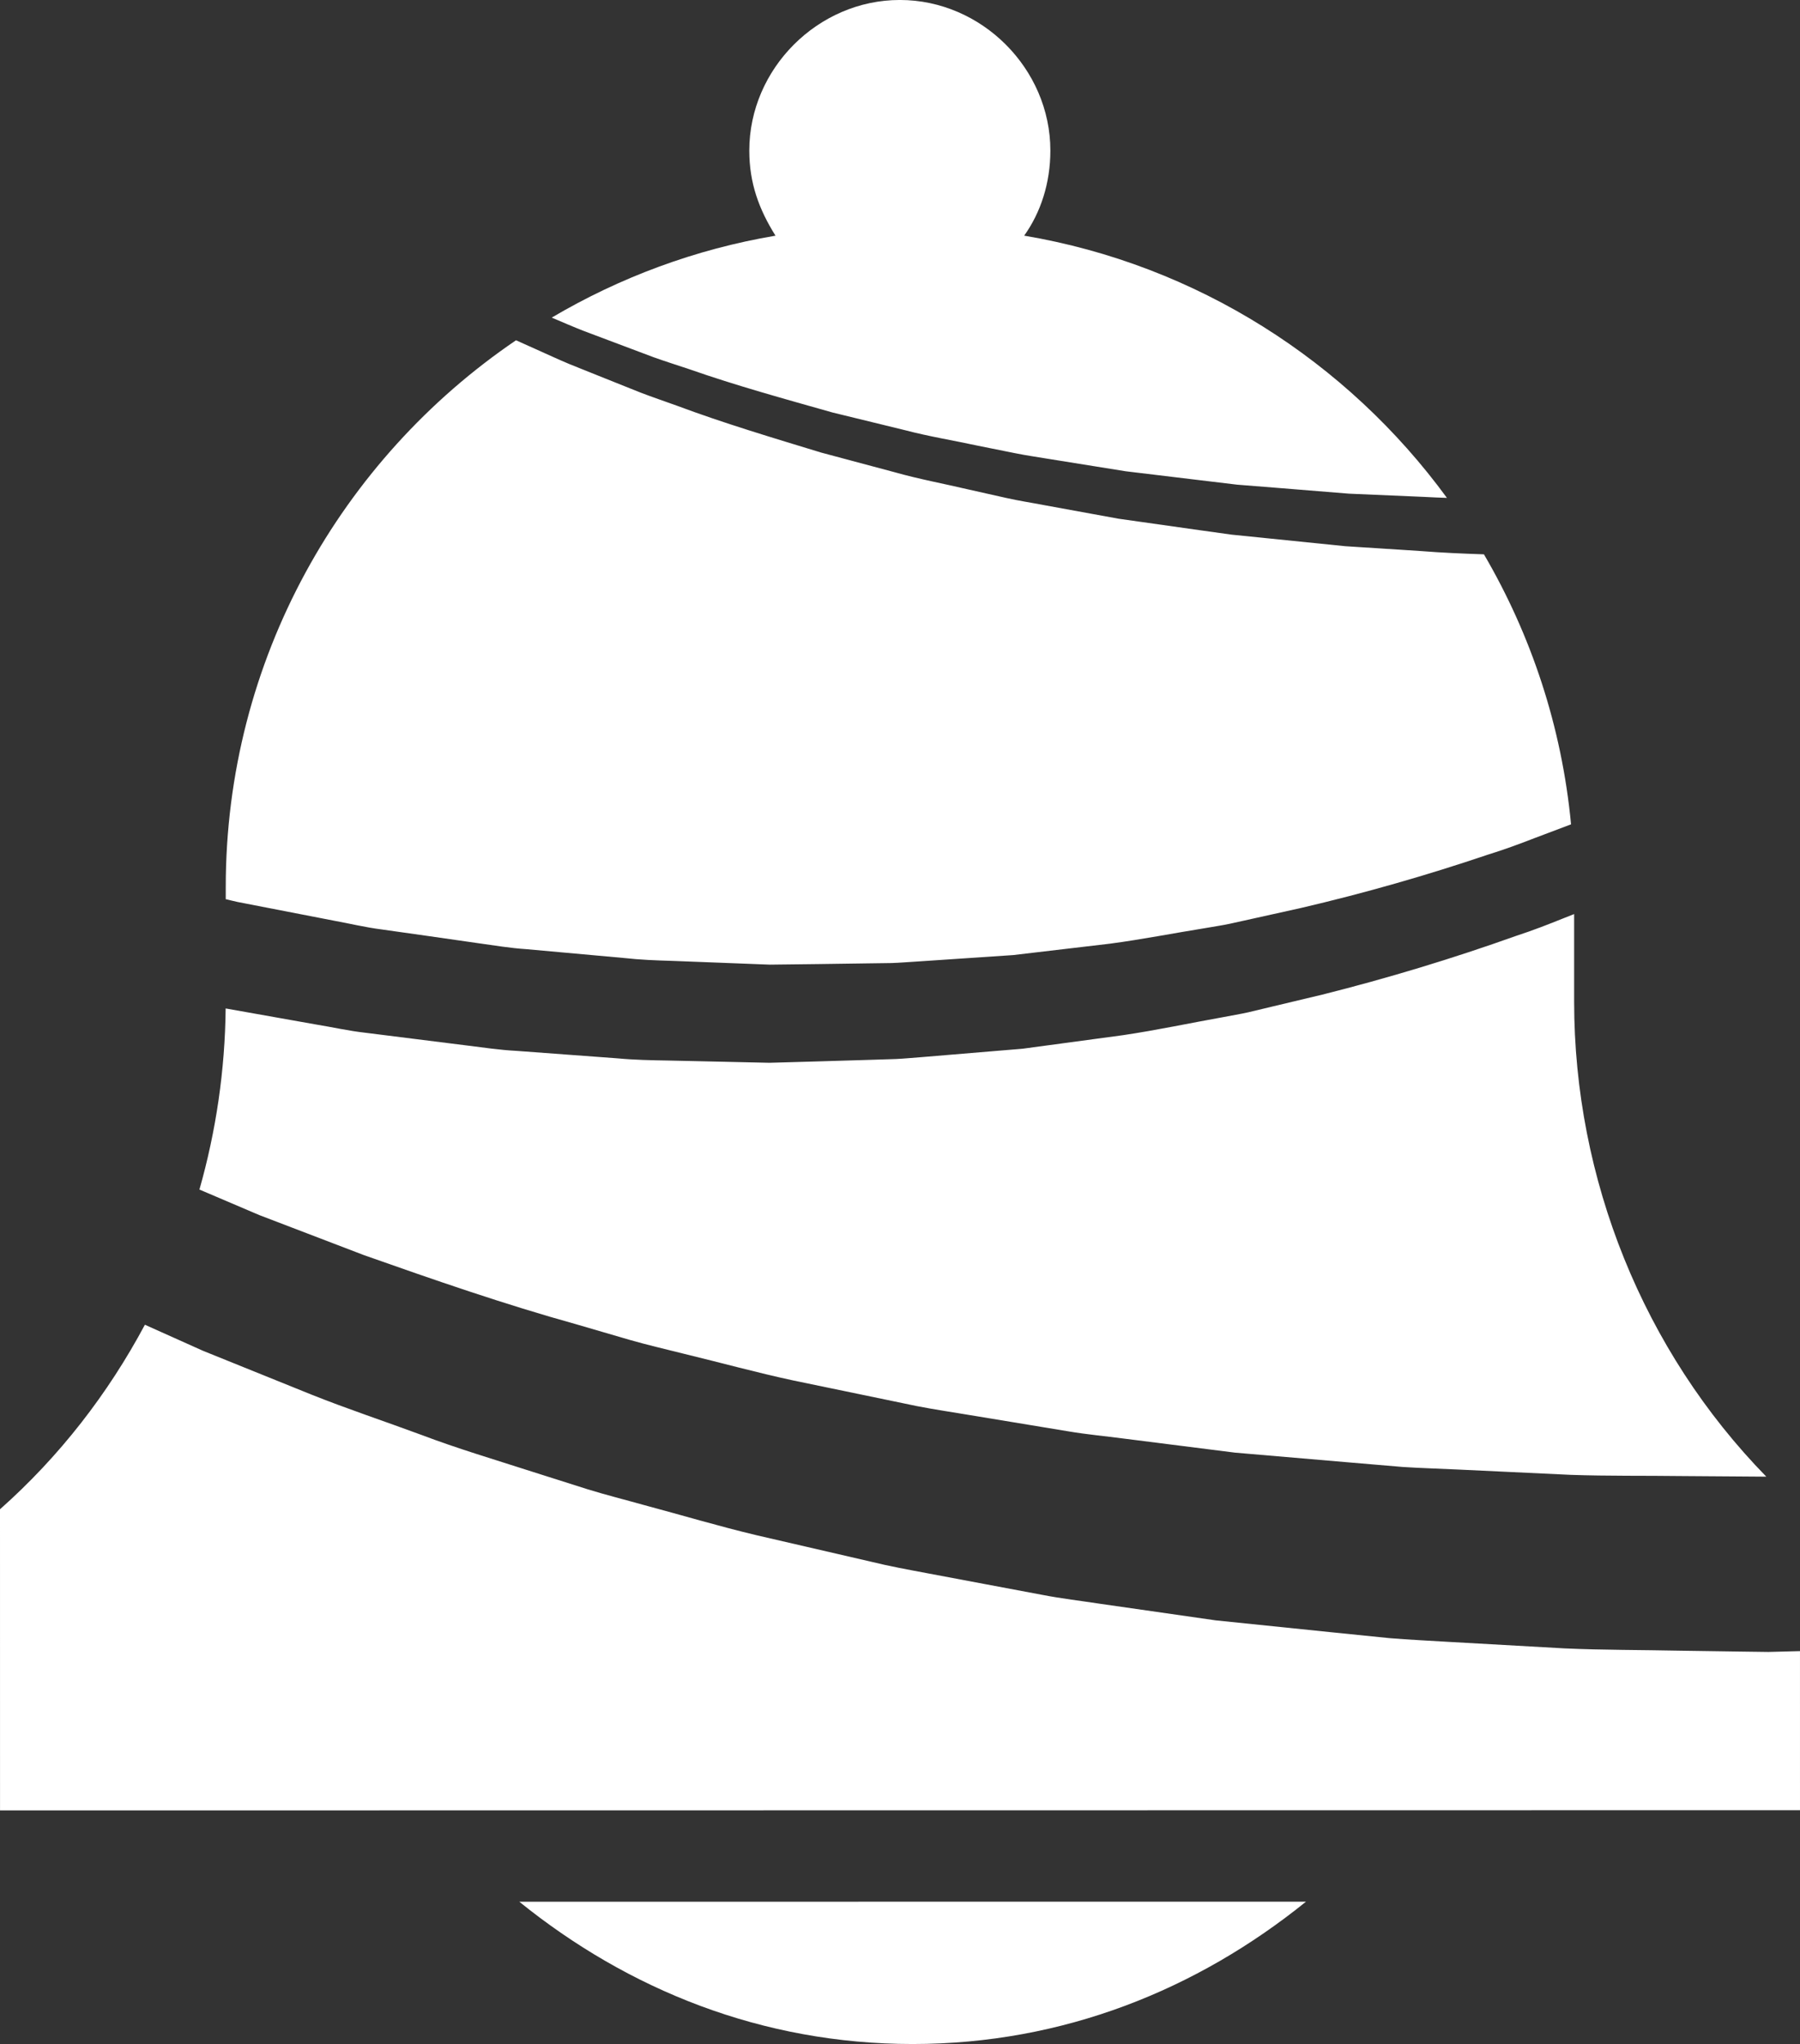 <svg version="1.1" id="图层_1" x="0px" y="0px" width="112.417px" height="127.617px" viewBox="0 0 112.417 127.617" enable-background="new 0 0 112.417 127.617" xml:space="preserve" xmlns="http://www.w3.org/2000/svg" xmlns:xlink="http://www.w3.org/1999/xlink" xmlns:xml="http://www.w3.org/XML/1998/namespace">
  <rect x="0" y="0" width="112.417" height="127.617" fill="#333333" stroke="none"/>
  <path fill="#FFFFFF" d="M14.838,56.314c-0.247-0.052-0.493-0.118-0.739-0.174l0-0.746c-0.003-14.208,7.211-26.733,18.128-34.149
	c0.402,0.18,0.802,0.359,1.203,0.54c0.725,0.32,1.441,0.661,2.172,0.963l2.206,0.885l2.209,0.883
	c0.738,0.283,1.49,0.536,2.234,0.805c2.974,1.109,6.01,2.014,9.043,2.938l4.597,1.229c1.526,0.432,3.084,0.716,4.628,1.08
	l2.318,0.52c0.774,0.176,1.558,0.293,2.335,0.443l4.68,0.854l4.705,0.666l2.356,0.329l2.365,0.24l4.729,0.481l4.742,0.305
	c1.31,0.104,2.619,0.16,3.929,0.204c2.948,5.038,4.861,10.754,5.44,16.857l-2.31,0.872c-0.945,0.366-1.895,0.718-2.864,1.015
	c-3.839,1.298-7.74,2.415-11.684,3.333l-2.969,0.659l-1.482,0.328c-0.497,0.106-0.999,0.177-1.498,0.266
	c-2.001,0.32-3.993,0.715-6.001,0.98l-6.04,0.711l-6.07,0.407c-0.506,0.028-1.011,0.074-1.517,0.09l-1.523,0.021l-3.041,0.043
	l-3.042,0.036l-3.046-0.118l-3.039-0.117c-1.014-0.03-2.028-0.067-3.038-0.182l-6.069-0.549c-1.015-0.064-2.018-0.236-3.024-0.374
	l-3.019-0.433l-3.017-0.427c-1.008-0.126-2-0.371-3-0.551L14.838,56.314z M36.458,20.663l2.185,0.822l2.188,0.823
	c0.731,0.262,1.474,0.493,2.212,0.741c2.941,1.03,5.949,1.854,8.944,2.703l4.539,1.108c1.506,0.395,3.047,0.643,4.57,0.973
	l2.289,0.46c0.764,0.156,1.536,0.259,2.304,0.39l4.613,0.74l4.64,0.559l2.319,0.278l2.33,0.185l4.659,0.377l4.671,0.201
	c0.482,0.03,0.964,0.043,1.446,0.063c-6.224-8.515-15.617-14.556-26.403-16.373c1.023-1.429,1.637-3.269,1.636-5.312
	c0-5.111-4.292-9.404-9.402-9.402c-5.111-0.001-9.402,4.294-9.401,9.403c0,2.043,0.612,3.679,1.636,5.313
	c-5.021,0.847-9.736,2.614-13.975,5.115C35.124,20.11,35.784,20.401,36.458,20.663z M112.416,103.087l-0.157,0.004l-1.817,0.047
	l-1.82-0.024l-3.638-0.053c-2.425-0.052-4.851-0.036-7.277-0.145l-7.271-0.409c-1.214-0.076-2.424-0.128-3.635-0.229l-3.626-0.367
	l-7.249-0.745l-7.217-1.035c-1.203-0.186-2.41-0.322-3.604-0.555l-3.584-0.673l-3.583-0.674c-1.195-0.225-2.389-0.441-3.572-0.733
	l-7.107-1.643c-2.367-0.562-4.699-1.262-7.047-1.889c-1.171-0.329-2.35-0.623-3.513-0.982l-3.478-1.104
	c-2.315-0.746-4.647-1.435-6.924-2.299c-2.283-0.846-4.592-1.607-6.851-2.51l-6.768-2.733l-3.629-1.627
	C6.747,87.021,3.71,90.941,0,94.23l0.002,18.803l112.415-0.014L112.416,103.087z M22.724,78.361
	c4.394,1.551,8.795,3.079,13.287,4.326l3.354,0.979c1.12,0.321,2.259,0.58,3.388,0.866c2.263,0.547,4.51,1.167,6.787,1.656
	l6.847,1.419c1.136,0.254,2.29,0.436,3.439,0.621l3.452,0.569l3.447,0.569c1.147,0.195,2.311,0.298,3.467,0.452l6.938,0.877
	l6.974,0.597l3.484,0.296c1.165,0.077,2.333,0.106,3.498,0.163l6.994,0.33c2.331,0.082,4.671,0.045,7.005,0.076l3.502,0.025
	l1.725,0.013c-7.675-7.854-12-18.579-12.001-29.656l0-5.47l-0.622,0.246c-0.981,0.395-1.964,0.779-2.972,1.106
	c-3.982,1.421-8.034,2.649-12.135,3.678l-3.086,0.736l-1.542,0.369c-0.517,0.115-1.038,0.198-1.557,0.3
	c-2.079,0.371-4.149,0.813-6.239,1.124l-6.286,0.848l-6.318,0.526c-0.527,0.037-1.054,0.091-1.581,0.117l-1.582,0.05l-3.169,0.095
	l-3.168,0.09l-3.165-0.071l-3.166-0.069c-1.056-0.017-2.113-0.038-3.163-0.137l-6.312-0.467c-1.057-0.054-2.099-0.215-3.146-0.343
	l-3.137-0.393l-3.139-0.394c-1.049-0.116-2.078-0.353-3.117-0.521l-5.617-0.997c-0.039,3.851-0.598,7.654-1.637,11.307l3.744,1.596
	L22.724,78.361z M57,127.617c9.409-0.001,17.772-3.401,24.565-8.888l-49.132,0.005C39.228,124.223,47.592,127.618,57,127.617z" class="color c1"/>
</svg>